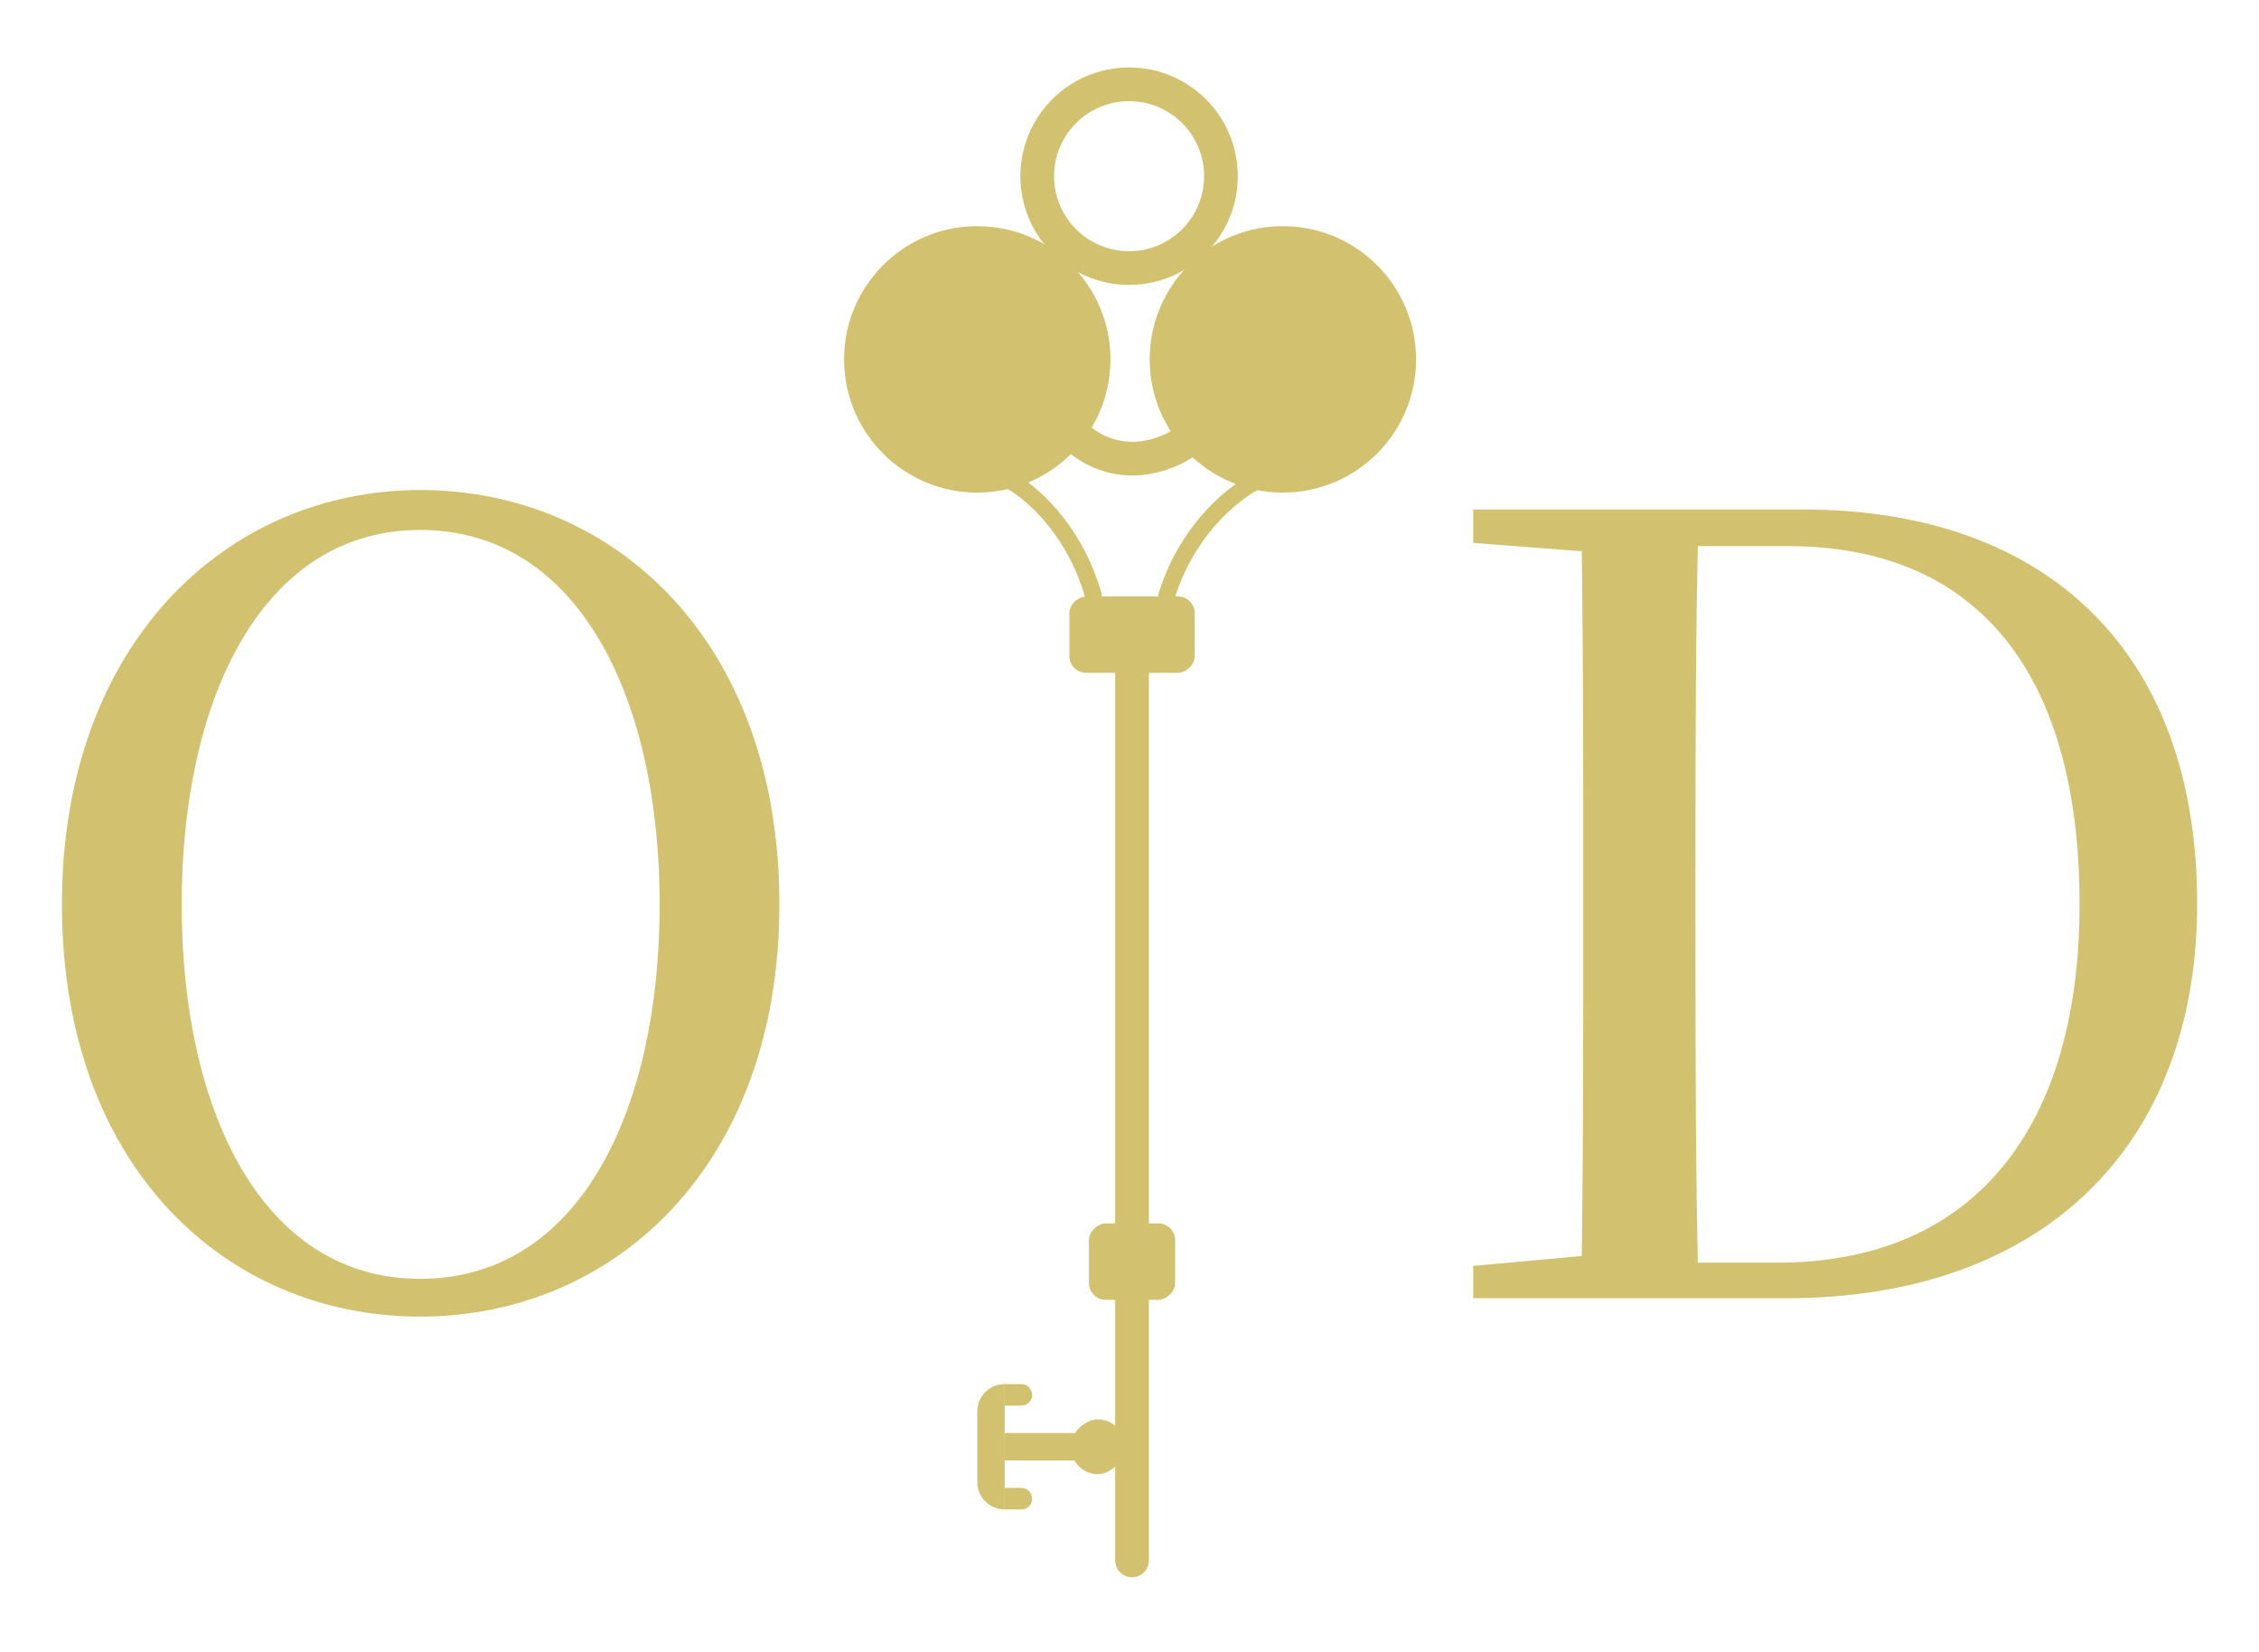 <svg width="134" height="98" viewBox="0 0 134 98" fill="none" xmlns="http://www.w3.org/2000/svg">
<path d="M74.865 28.361C73.521 28.941 70.509 31.145 69.209 35.322" stroke="#D2C26F" stroke-linecap="round"/>
<path d="M59.639 28.361C60.879 28.941 63.659 31.145 64.859 35.322" stroke="#D2C26F" stroke-linecap="round"/>
<path d="M76.098 28.216C72.286 28.216 69.196 25.126 69.196 21.314C69.196 19.159 70.183 17.234 71.734 15.967C72.924 14.995 74.442 14.413 76.098 14.413C79.91 14.413 83 17.503 83 21.314C83 25.126 79.91 28.216 76.098 28.216Z" fill="#D2C26F" stroke="#D2C26F" stroke-width="2"/>
<path d="M70.404 26.137C69.281 26.989 66.395 28.136 63.839 25.905" stroke="#D2C26F" stroke-width="2"/>
<path d="M57.97 28.216C54.158 28.216 51.068 25.126 51.068 21.314C51.068 19.159 52.055 17.234 53.606 15.967C54.796 14.995 56.313 14.413 57.97 14.413C61.782 14.413 64.872 17.503 64.872 21.314C64.872 25.126 61.782 28.216 57.97 28.216Z" fill="#D2C26F" stroke="#D2C26F" stroke-width="2"/>
<circle cx="66.976" cy="10.449" r="5.449" transform="rotate(90 66.976 10.449)" stroke="#D2C26F" stroke-width="2"/>
<rect x="70.869" y="35.375" width="4.532" height="7.437" rx="1" transform="rotate(90 70.869 35.375)" fill="#D2C26F"/>
<rect x="69.707" y="72.561" width="4.532" height="5.113" rx="1" transform="rotate(90 69.707 72.561)" fill="#D2C26F"/>
<path d="M67.15 39.907V72.561" stroke="#D2C26F" stroke-width="2" stroke-linecap="round"/>
<path d="M67.15 75.931V92.548" stroke="#D2C26F" stroke-width="2" stroke-linecap="round"/>
<rect x="66.686" y="84.181" width="3.254" height="3.138" rx="1.569" transform="rotate(90 66.686 84.181)" fill="#D2C26F"/>
<rect x="64.013" y="84.995" width="1.627" height="4.416" transform="rotate(90 64.013 84.995)" fill="#D2C26F"/>
<path d="M57.97 87.9C57.97 88.798 58.699 89.527 59.597 89.527V82.09C58.699 82.09 57.97 82.818 57.97 83.716V87.9Z" fill="#D2C26F"/>
<path d="M60.585 82.09C60.938 82.09 61.224 82.376 61.224 82.729C61.224 83.082 60.938 83.368 60.585 83.368H59.597V82.09H60.585Z" fill="#D2C26F"/>
<path d="M60.585 88.248C60.938 88.248 61.224 88.535 61.224 88.888C61.224 89.24 60.938 89.527 60.585 89.527H59.597V88.248H60.585Z" fill="#D2C26F"/>
<path d="M24.921 78.088C13.465 78.088 3.673 69.256 3.673 53.64C3.673 38.152 13.465 29.064 24.921 29.064C36.441 29.064 46.233 38.024 46.233 53.64C46.233 69.128 36.441 78.088 24.921 78.088ZM24.921 75.848C34.329 75.848 39.129 65.928 39.129 53.64C39.129 41.416 34.329 31.432 24.921 31.432C15.577 31.432 10.777 41.416 10.777 53.64C10.777 65.928 15.577 75.848 24.921 75.848Z" fill="#D2C26F"/>
<path d="M87.388 77V75.08L96.54 74.248H97.308V77H87.388ZM93.787 77C93.915 69.896 93.915 62.664 93.915 54.088V52.296C93.915 44.68 93.915 37.384 93.787 30.216H100.764C100.572 37.32 100.572 44.616 100.572 52.296V54.088C100.572 62.536 100.572 69.832 100.764 77H93.787ZM97.308 77V74.888H105.436C117.148 74.888 123.356 66.824 123.356 53.64C123.356 39.752 117.148 32.392 106.076 32.392H97.308V30.216H106.908C121.564 30.216 130.332 38.792 130.332 53.576C130.332 68.04 121.116 77 105.948 77H97.308ZM87.388 32.2V30.216H97.308V32.904H96.54L87.388 32.2Z" fill="#D2C26F"/>
</svg>
